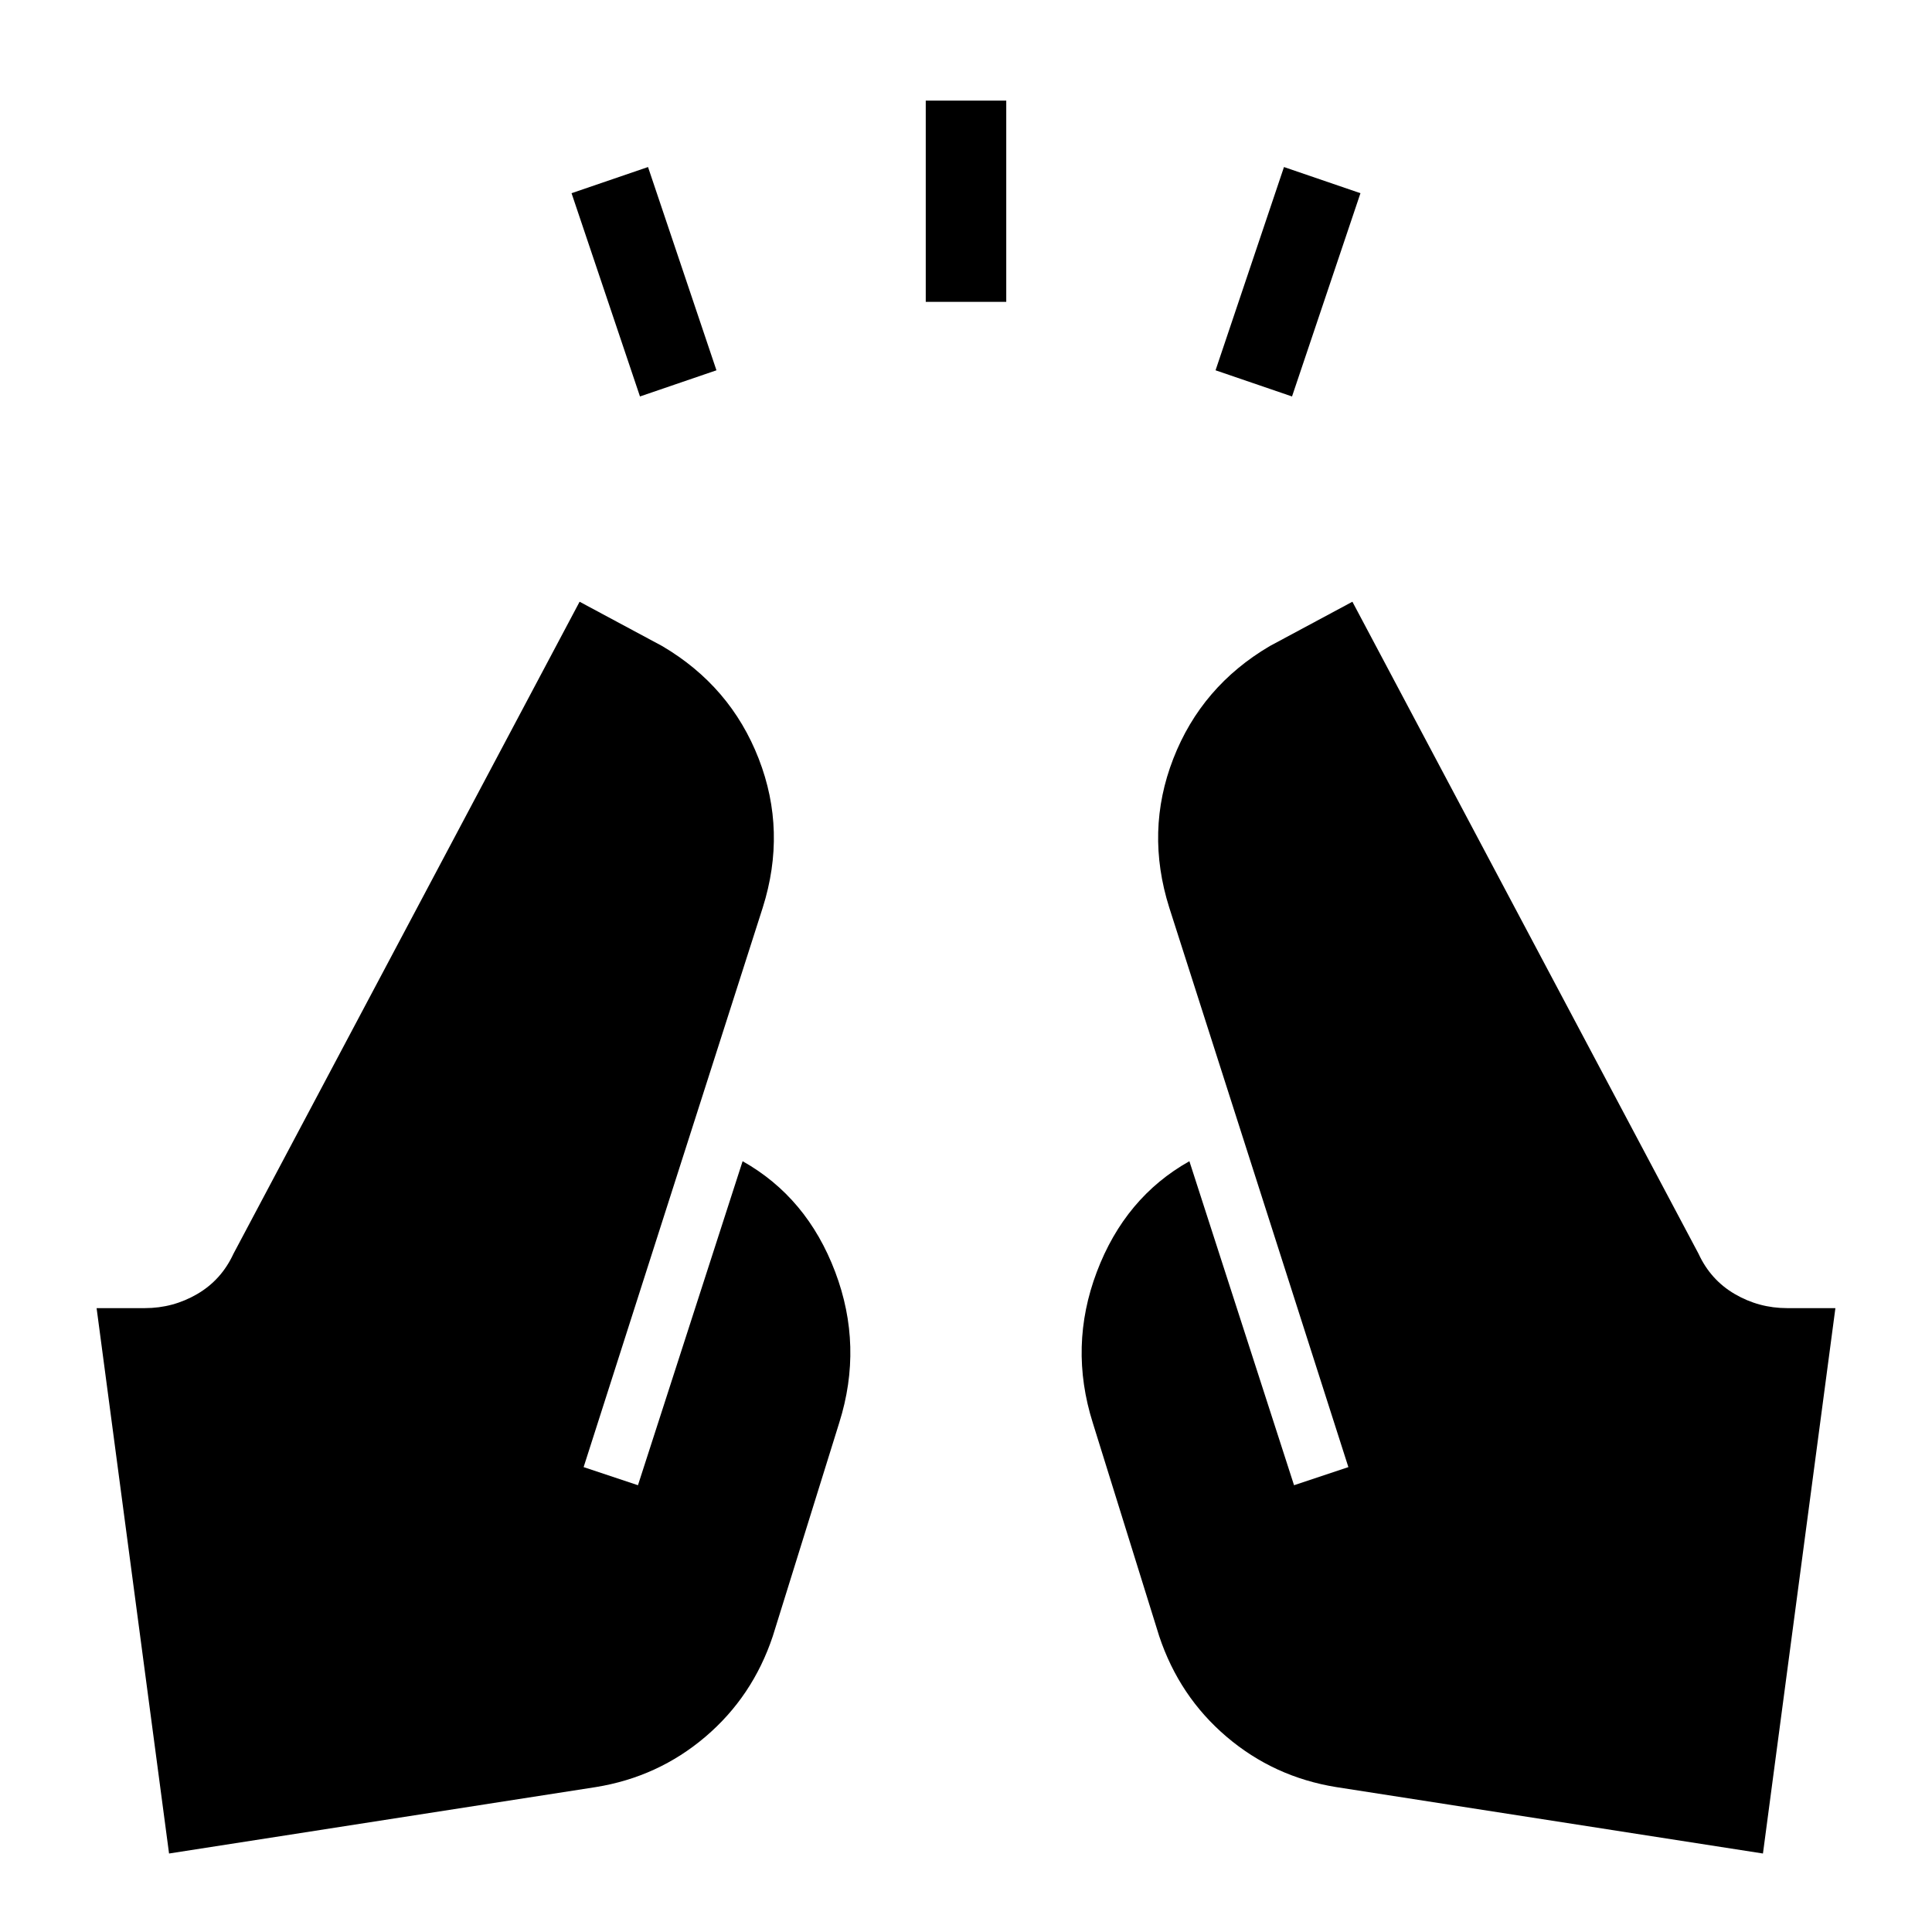 <svg xmlns="http://www.w3.org/2000/svg" viewBox="0 -960 960 960"><path d="m318-763-34-101 38-13 34 101-38 13Zm142-47v-100h40v100h-40Zm182 47-38-13 34-101 38 13-34 101ZM876-39 664-72q-31-5-54.5-25T576-147l-33-106q-12-38 2-75t46-55l52 161 27-9-89-278q-12-38 2-74t48-56l41-22 172 324q6 13 18 20t26 7h24L876-39ZM84-39 48-310h24q14 0 26-7t18-20l172-324 41 22q34 20 48 56t2 74l-89 278 27 9 52-161q32 18 46 55t2 75l-33 106q-10 30-33.5 50T296-72L84-39Z"/></svg>